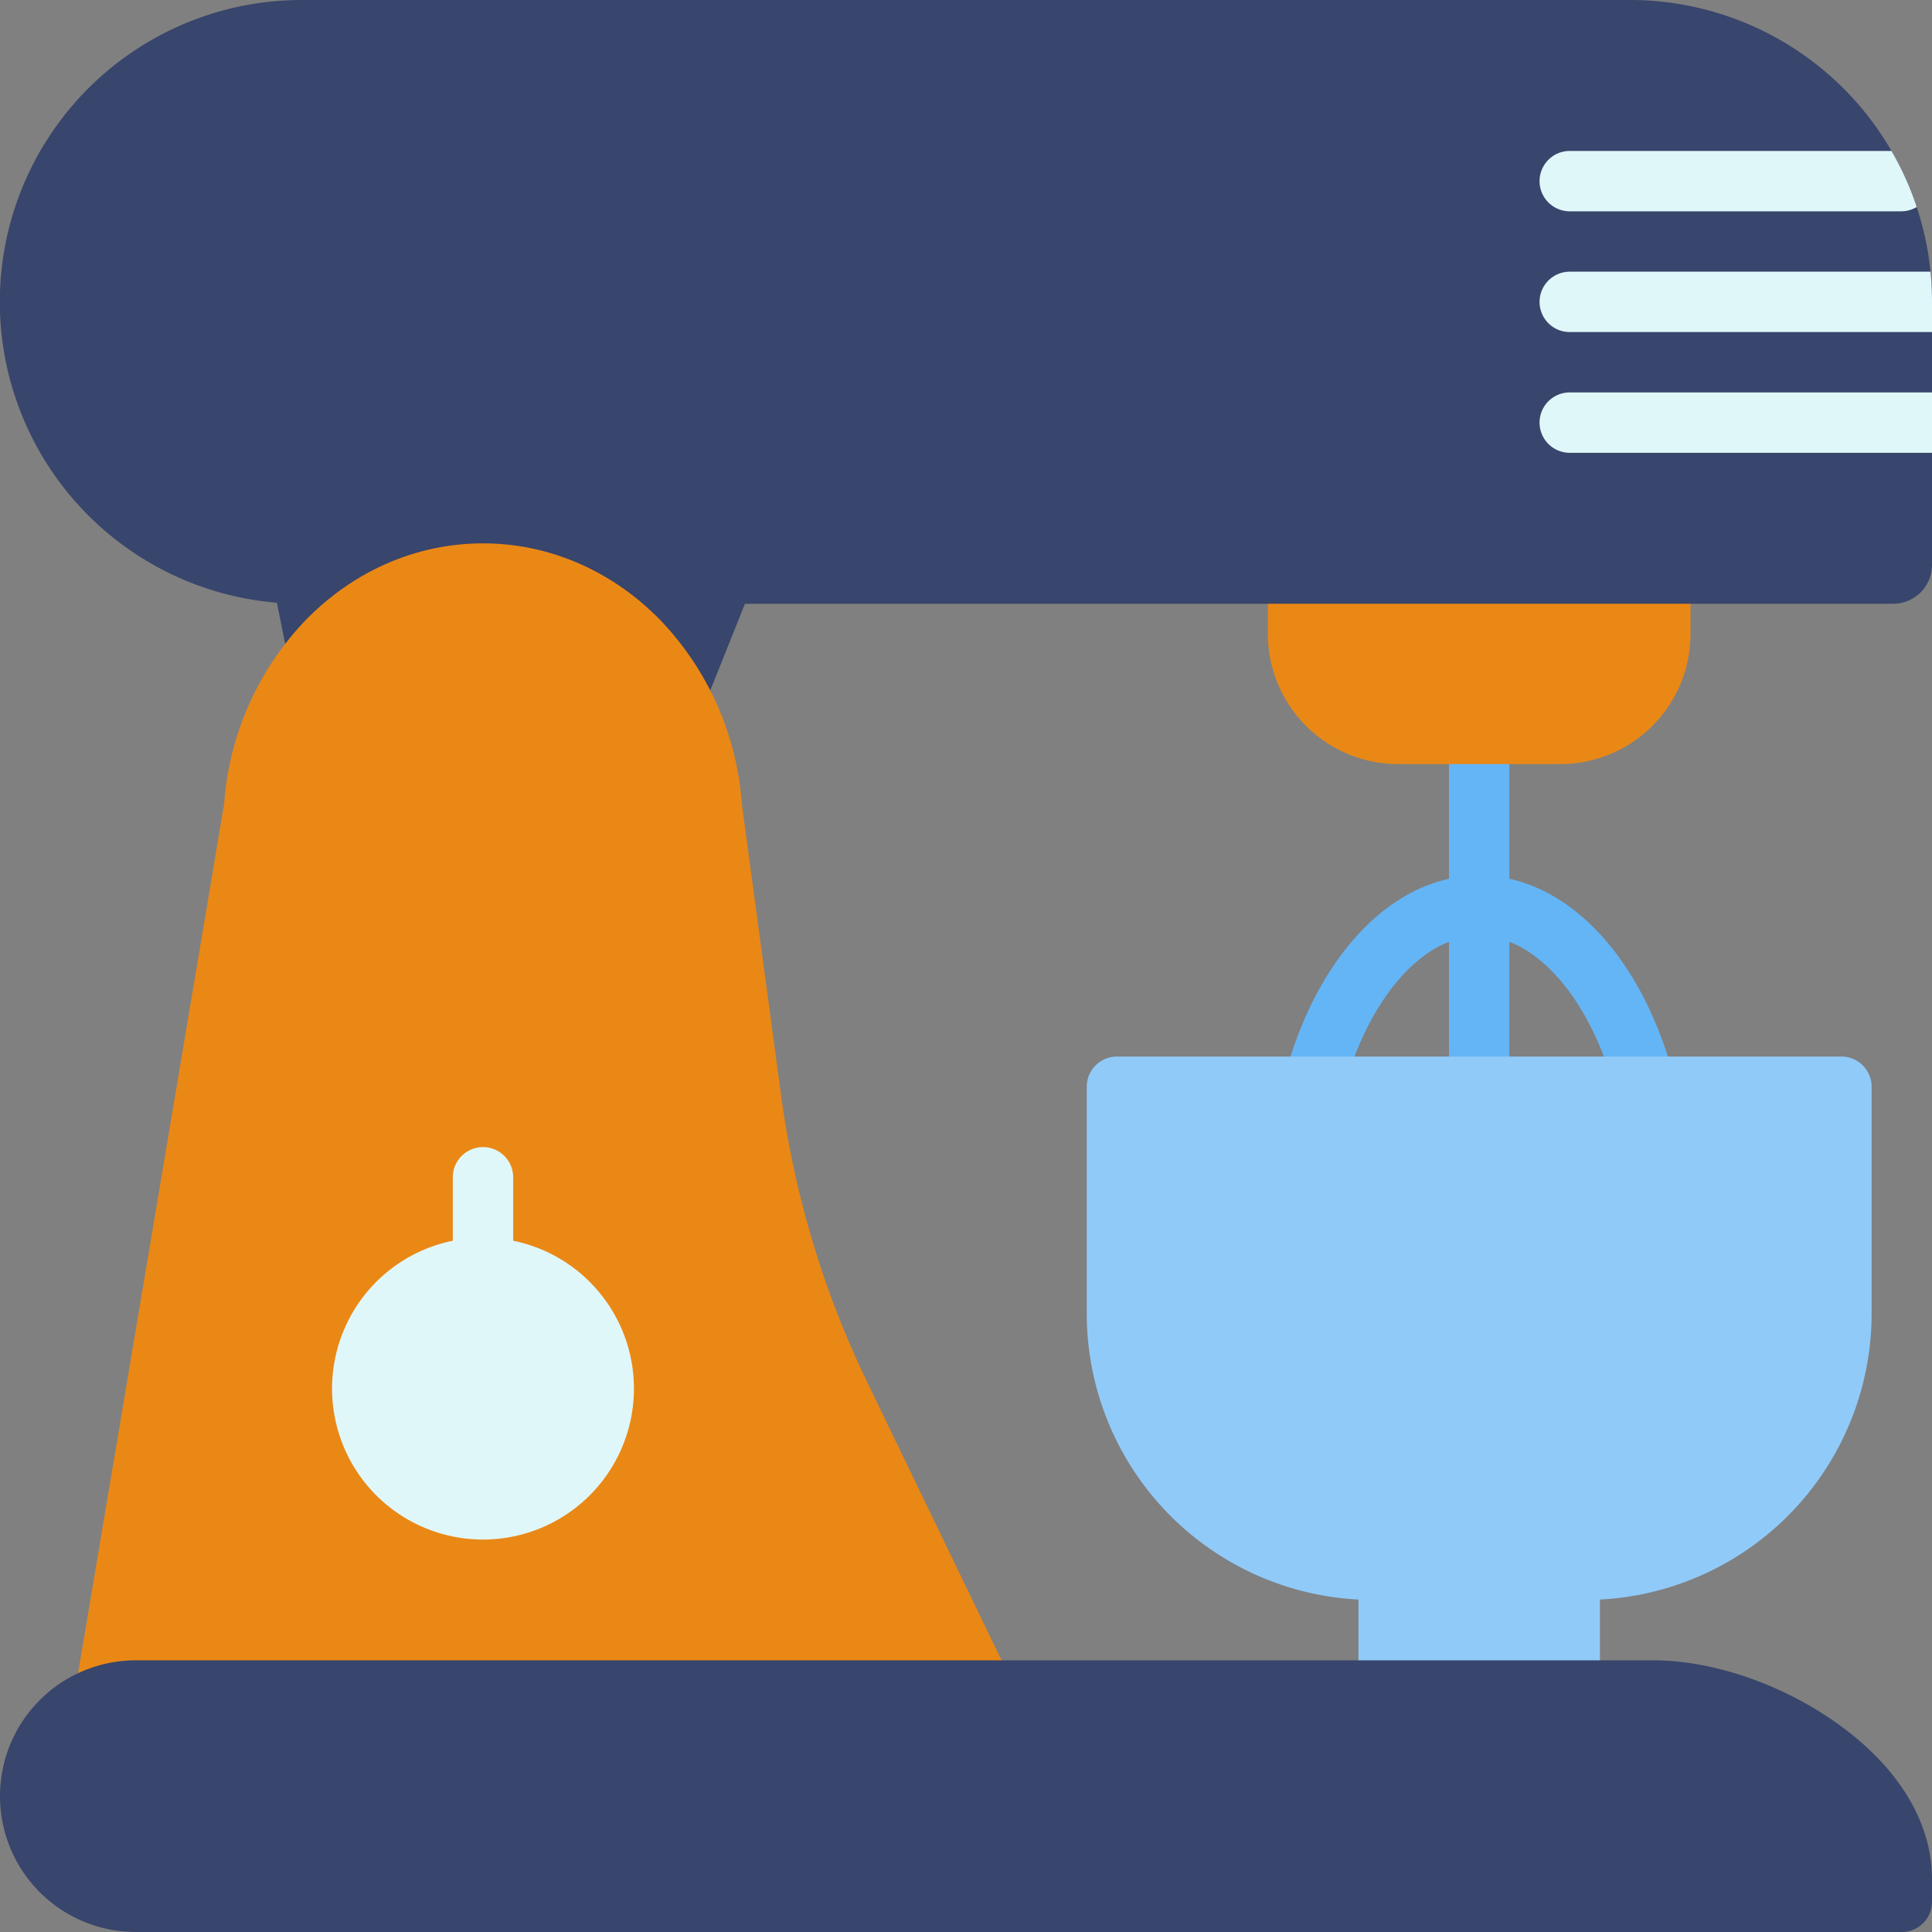 <?xml version="1.0" encoding="UTF-8"?>
<svg xmlns="http://www.w3.org/2000/svg" xmlns:xlink="http://www.w3.org/1999/xlink" xmlns:svgjs="http://svgjs.com/svgjs" version="1.1" width="512" height="512" x="0" y="0" viewBox="0 0 512 512" style="enable-background:new 0 0 512 512" xml:space="preserve" class="">
  <rect x="0" y="0" width="512" height="512" fill="#808080" stroke="none"/>
  <g>
    <g xmlns="http://www.w3.org/2000/svg" id="planetary_mixer" data-name="planetary mixer">
      <rect fill="#90caf9" height="48" rx="8" width="64" x="360" y="408" data-original="#90caf9" class=""/>
      <path d="m443.739 285.973c-7.57-28.9-24.249-48.777-43.739-53.086v-38.4a8 8 0 1 0 -16 0v38.4c-19.49 4.309-36.169 24.186-43.739 53.086a8 8 0 1 0 15.478 4.054c5.409-20.647 16.207-35.72 28.261-40.45v38.423a8 8 0 0 0 16 0v-38.423c12.054 4.73 22.852 19.8 28.261 40.45a8 8 0 1 0 15.478-4.054z" fill="#64b5f6" data-original="#64b5f6" class=""/>
      <path d="m440 136h-96a8 8 0 0 0 -8 8v24a34.53 34.53 0 0 0 34.49 34.491h43.02a34.53 34.53 0 0 0 34.49-34.491v-24a8 8 0 0 0 -8-8z" fill="#ea8816" data-original="#e91e63" class=""/>
      <path d="m512 80v69.72a10.29 10.29 0 0 1 -10.28 10.28h-304.3l-19.24 48.09a50.758 50.758 0 0 1 -96.9-8.89l-7.89-39.47a80 80 0 0 1 6.61-159.73h352a80.05 80.05 0 0 1 69.26 40 79.679 79.679 0 0 1 10.35 32q.39 3.945.39 8z" fill="#38456c" data-original="#f50057" class=""/>
      <path d="m267.6 444.521-37.79-78.259a251.761 251.761 0 0 1 -22.795-75.871l-10.41-77.22a78.518 78.518 0 0 0 -21.681-48.906c-12.782-13.065-29.448-20.265-46.924-20.265s-34.144 7.2-46.927 20.268a78.514 78.514 0 0 0 -21.673 48.768l-39.46 234.864a8 8 0 1 0 15.78 2.651l.23-1.369 215.589-1.13 1.657 3.432a8 8 0 1 0 14.408-6.958z" fill="#ea8816" data-original="#e91e63" class=""/>
      <path d="m485.925 456.059c-14.505-10.059-32.406-16.059-47.887-16.059h-402.038a36 36 0 0 0 0 72h468a8 8 0 0 0 8-8v-6.038c0-15.362-9.261-30.245-26.075-41.903z" fill="#38456c" data-original="#f50057" class=""/>
      <path d="m488 280h-192a8 8 0 0 0 -8 8v60.17a75.916 75.916 0 0 0 75.83 75.83h56.34a75.916 75.916 0 0 0 75.83-75.83v-60.17a8 8 0 0 0 -8-8z" fill="#90caf9" data-original="#90caf9" class=""/>
      <g fill="#e0f7fa">
        <path d="m136 328.805v-16.805a8 8 0 0 0 -16 0v16.805a40 40 0 1 0 16 0z" fill="#e0f7fa" data-original="#e0f7fa" class=""/>
        <path d="m416 104a8 8 0 0 0 0 16h96v-16z" fill="#e0f7fa" data-original="#e0f7fa" class=""/>
        <path d="m511.61 72h-95.61a8 8 0 0 0 0 16h96v-8q0-4.05-.39-8z" fill="#e0f7fa" data-original="#e0f7fa" class=""/>
        <path d="m501.26 40h-85.26a8 8 0 0 0 0 16h87.83a7.987 7.987 0 0 0 4.12-1.14 78.94 78.94 0 0 0 -6.69-14.86z" fill="#e0f7fa" data-original="#e0f7fa" class=""/>
      </g>
    </g>
  </g>
</svg>
